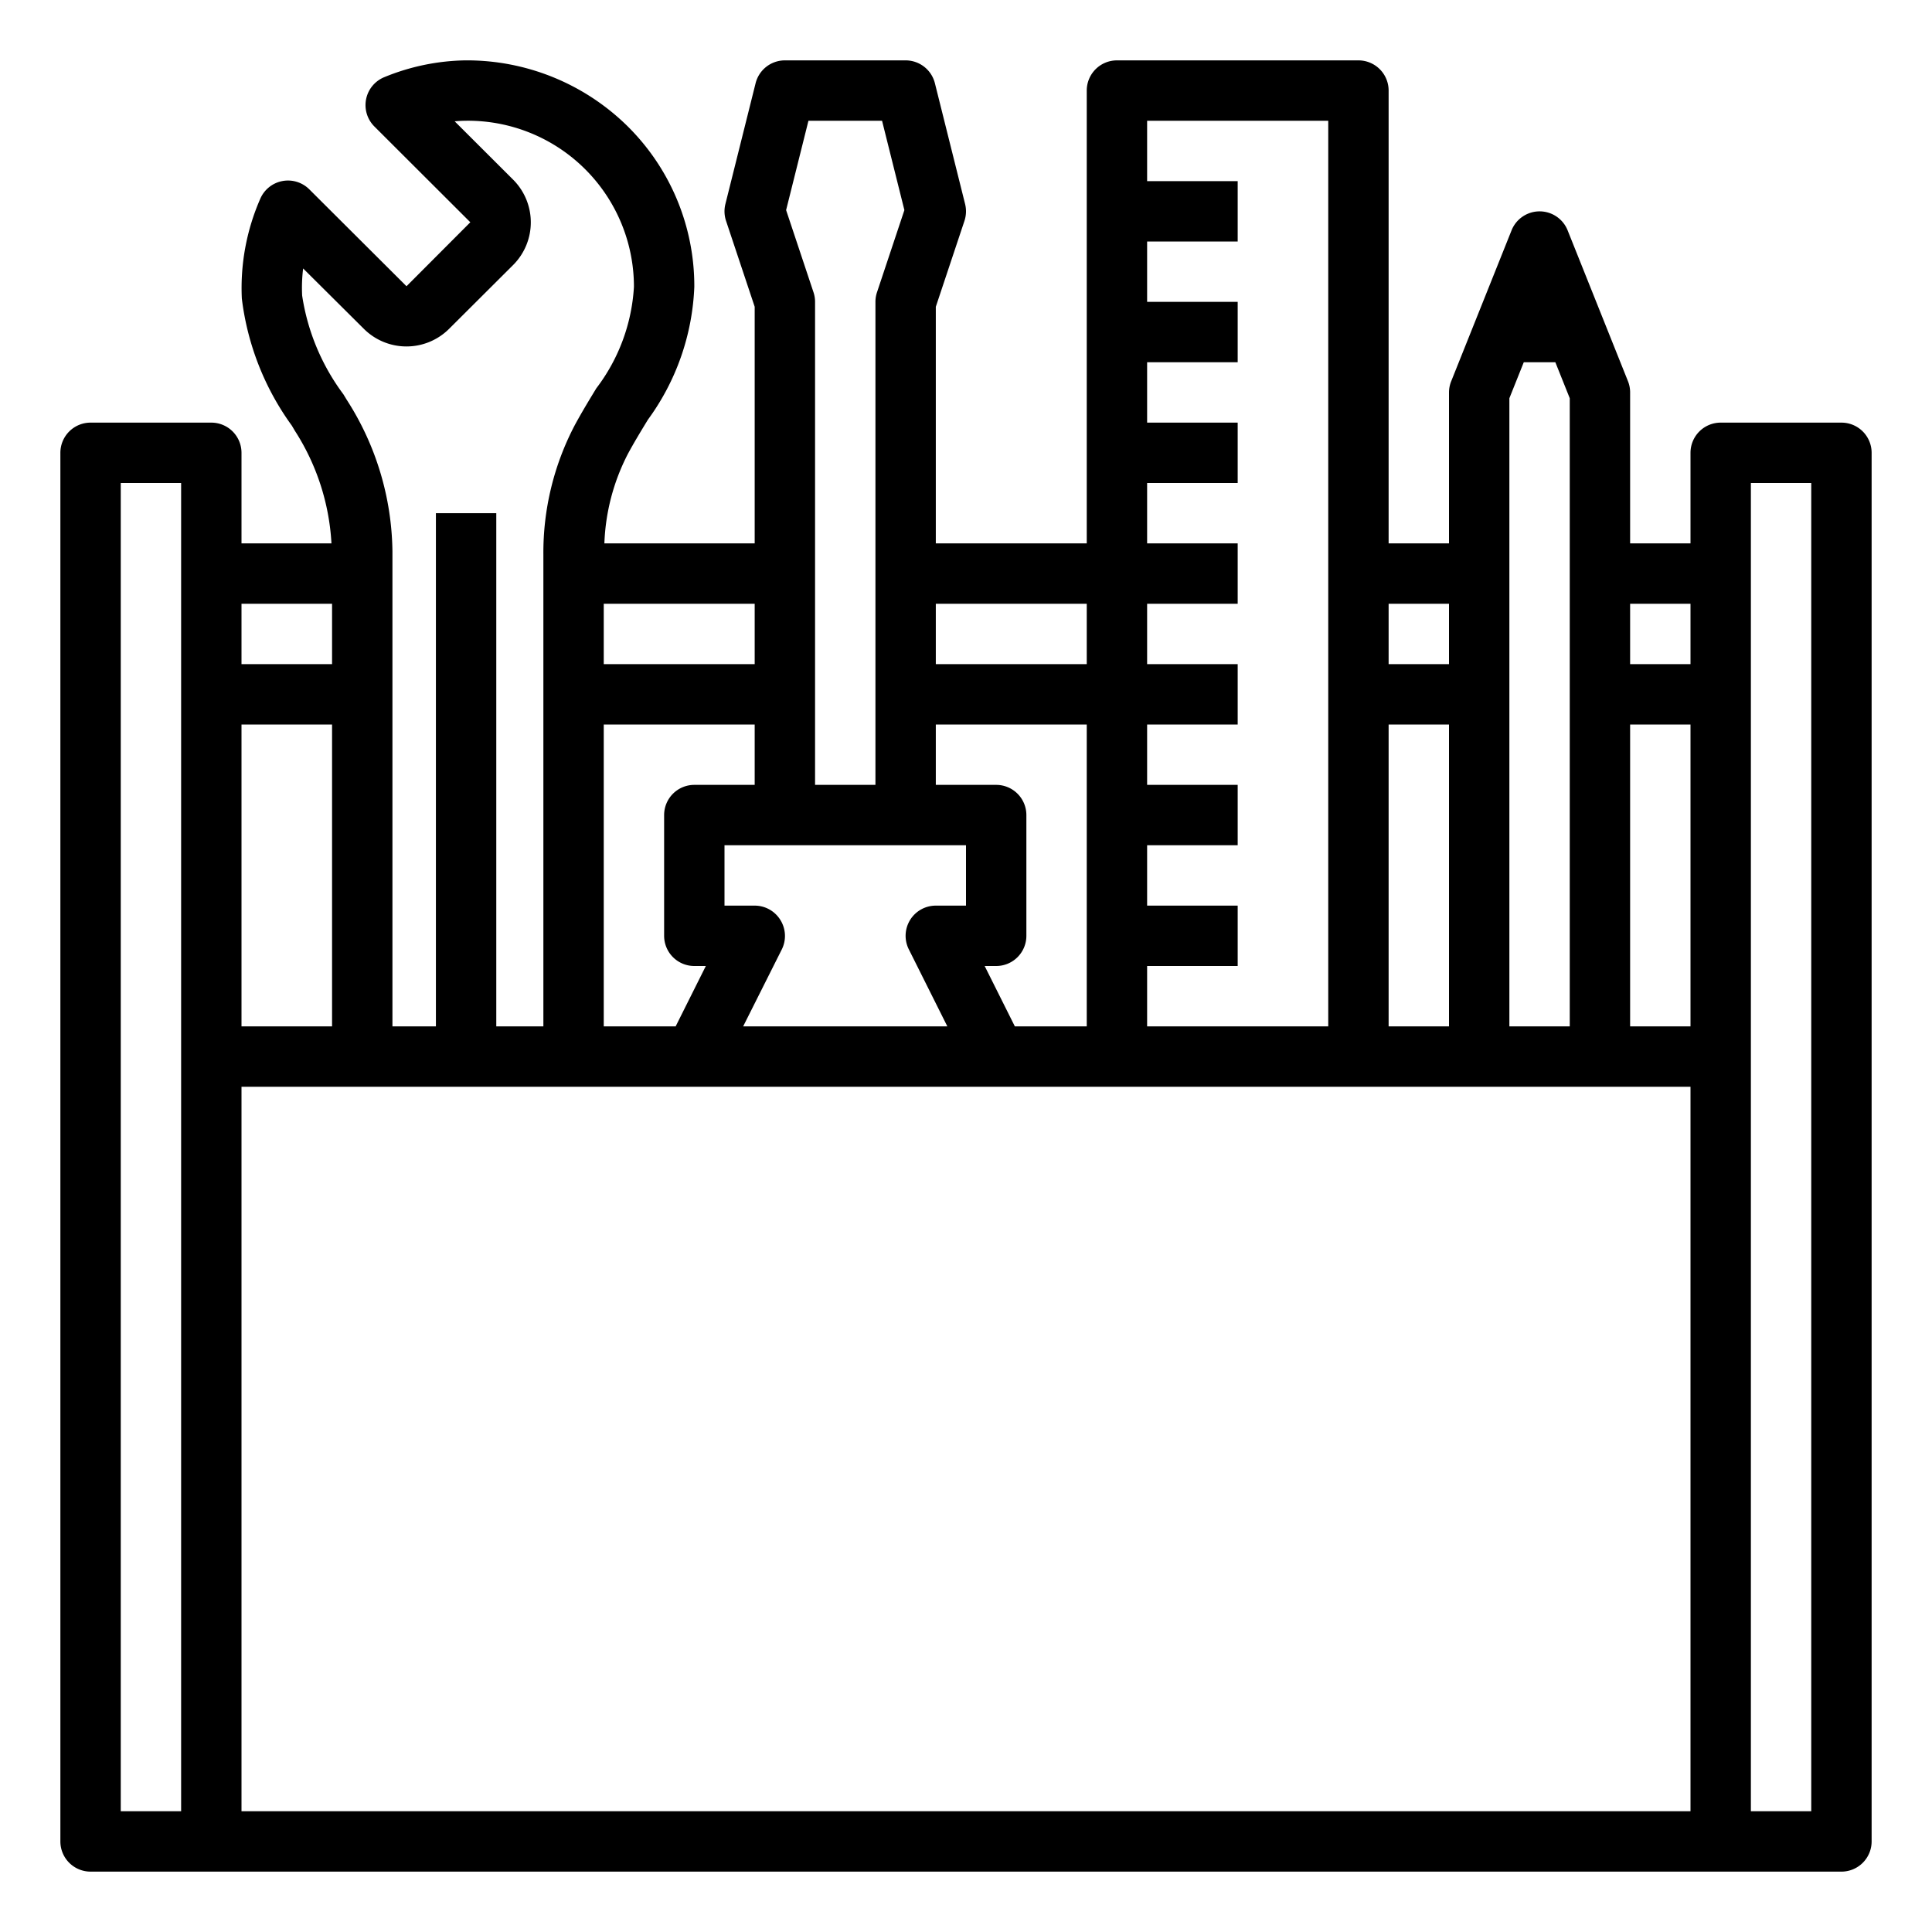 <svg height='100px' width='100px'  fill="#000000" xmlns="http://www.w3.org/2000/svg" viewBox="0 0 64 64" x="0px" y="0px"><g><path d="M61,14H57a1,1,0,0,0-1,1v3H54V13a1,1,0,0,0-.071-.371l-.8-2,0,0-1.2-3a1,1,0,0,0-1.856,0l-1.2,3,0,0-.8,2A1,1,0,0,0,48,13v5H46V3a1,1,0,0,0-1-1H37a1,1,0,0,0-1,1V18H31V10.162l.949-2.846a1,1,0,0,0,.021-.558l-1-4A1,1,0,0,0,30,2H26a1,1,0,0,0-.97.758l-1,4a1,1,0,0,0,.021.558L25,10.162V18H20.021a6.987,6.987,0,0,1,.779-2.965c.216-.4.443-.771.662-1.131A7.981,7.981,0,0,0,23,9.5a7.447,7.447,0,0,0-2.234-5.341A7.578,7.578,0,0,0,15.4,2a7.347,7.347,0,0,0-2.662.553A1,1,0,0,0,12.4,4.188l3.18,3.175L13.466,9.482l-3.22-3.21a1,1,0,0,0-1.624.312,7.367,7.367,0,0,0-.611,3.305A9.013,9.013,0,0,0,9.668,14.1l.1.17A7.664,7.664,0,0,1,10.98,18H8V15a1,1,0,0,0-1-1H3a1,1,0,0,0-1,1V61a1,1,0,0,0,1,1H61a1,1,0,0,0,1-1V15A1,1,0,0,0,61,14ZM46,34V24h2V34Zm4-20.808L50.477,12h1.046L52,13.192V34H50ZM54,24h2V34H54Zm2-4v2H54V20Zm-8,0v2H46V20ZM44,4V34H38V32h3V30H38V28h3V26H38V24h3V22H38V20h3V18H38V16h3V14H38V12h3V10H38V8h3V6H38V4ZM33.618,34l-1-2H33a1,1,0,0,0,1-1V27a1,1,0,0,0-1-1H31V24h5V34ZM20,24h5v2H23a1,1,0,0,0-1,1v4a1,1,0,0,0,1,1h.382l-1,2H20Zm5.851,6.475A1,1,0,0,0,25,30H24V28h8v2H31a1,1,0,0,0-.895,1.447L31.382,34H24.618L25.9,31.447A1,1,0,0,0,25.851,30.475ZM36,20v2H31V20ZM26.781,4h2.438l.74,2.96-.908,2.724A1,1,0,0,0,29,10V26H27V10a1,1,0,0,0-.051-.316L26.041,6.96ZM25,22H20V20h5ZM10.042,8.893l2.011,2a2,2,0,0,0,2.824,0L17,8.777a2,2,0,0,0,0-2.824L15.062,4.019c.121-.011.242-.018.362-.019A5.5,5.5,0,0,1,21,9.5a6.125,6.125,0,0,1-1.246,3.363c-.236.388-.48.788-.716,1.225A9.084,9.084,0,0,0,18,18.36V34H16.44V17h-2V34H13V18.26a9.472,9.472,0,0,0-1.517-5.021l-.108-.178a7.289,7.289,0,0,1-1.366-3.27A5.175,5.175,0,0,1,10.042,8.893ZM8,24h3V34H8Zm3-4v2H8V20ZM4,16H6V60H4ZM8,36H56V60H8ZM60,60H58V16h2Z"></path></g></svg>